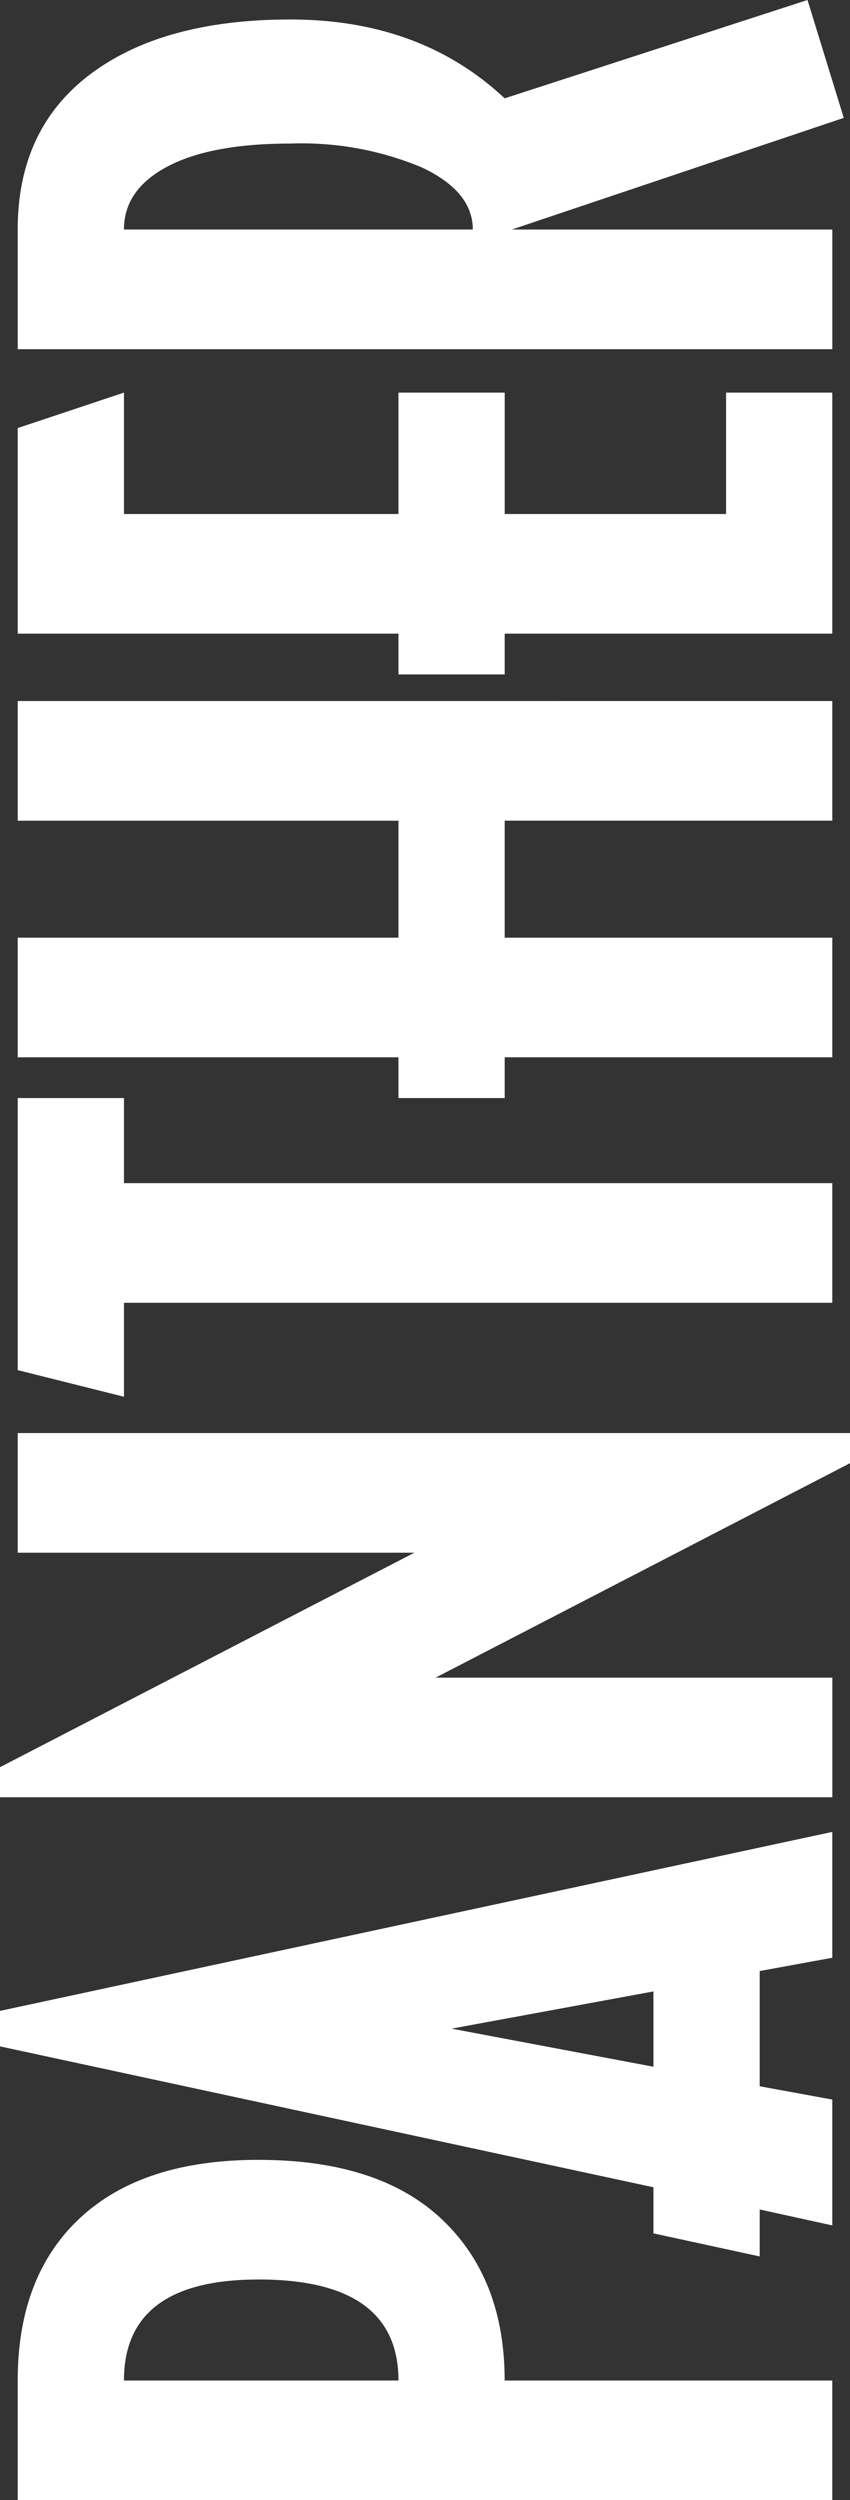 <svg xmlns="http://www.w3.org/2000/svg" width="73.489" height="215.953" viewBox="0 0 73.489 215.953">
  <rect x="0" y="0" width="73.489" height="215.953" fill="#333333" stroke="none"/>
  <g id="Group_4" data-name="Group 4" transform="translate(-133.583 757.76) rotate(-90)">
    <path id="Path_1" data-name="Path 1" d="M571.2,155.6q0,10.412-5.129,15.847t-13.932,5.434v28.325H541.807V134.781h10.335q9.031,0,14.047,5.4T571.2,155.6Zm-10.334,0q0-11.633-8.727-11.635V167.7Q560.869,167.7,560.869,155.6Z" transform="translate(0 0.333)" fill="#fff"/>
    <path id="Path_2" data-name="Path 2" d="M594.945,205.542H584.074l-1.148-6.278h-9.953l-1.148,6.278H560.954l1.378-6.278h-4.057l1.992-9.186h3.981l12.172-56.5h3.062Zm-13.779-15.464-3.216-17.454-3.29,17.454Z" transform="translate(4.583)" fill="#fff"/>
    <path id="Path_3" data-name="Path 3" d="M620.76,207.072h-2.6l-18.525-35.826v34.3H589.3V133.583h2.6l18.527,35.826V135.114H620.76Z" transform="translate(13.217)" fill="#fff"/>
    <path id="Path_4" data-name="Path 4" d="M642.164,143.967h-7.35v61.241H624.48V143.967h-8.115l2.3-9.186h23.5Z" transform="translate(20.75 0.333)" fill="#fff"/>
    <path id="Path_5" data-name="Path 5" d="M670.842,205.208H660.508V176.884H650.4v28.325H640.069V176.884h-3.522V167.7h3.522V134.781H650.4V167.7h10.105V134.781h10.334Z" transform="translate(26.367 0.333)" fill="#fff"/>
    <path id="Path_6" data-name="Path 6" d="M689.514,205.208H668.693V176.884h-3.522V167.7h3.522V134.781h17.76l3.062,9.186H679.027V167.7h10.487v9.186H679.027v19.139h10.487Z" transform="translate(34.334 0.333)" fill="#fff"/>
    <path id="Path_7" data-name="Path 7" d="M717.31,203.065,707.128,206.2,697.483,177.5v27.711H687.148V134.781h10.335q9.108,0,13.856,6.889,4.287,6.2,4.287,16.688,0,11.254-6.812,18.525Zm-12.4-44.706q0-6.889-1.99-10.641t-5.435-3.751v30.161q3.29,0,5.359-4.4A26.864,26.864,0,0,0,704.909,158.358Z" transform="translate(40.45 0.333)" fill="#fff"/>
  </g>
</svg>
